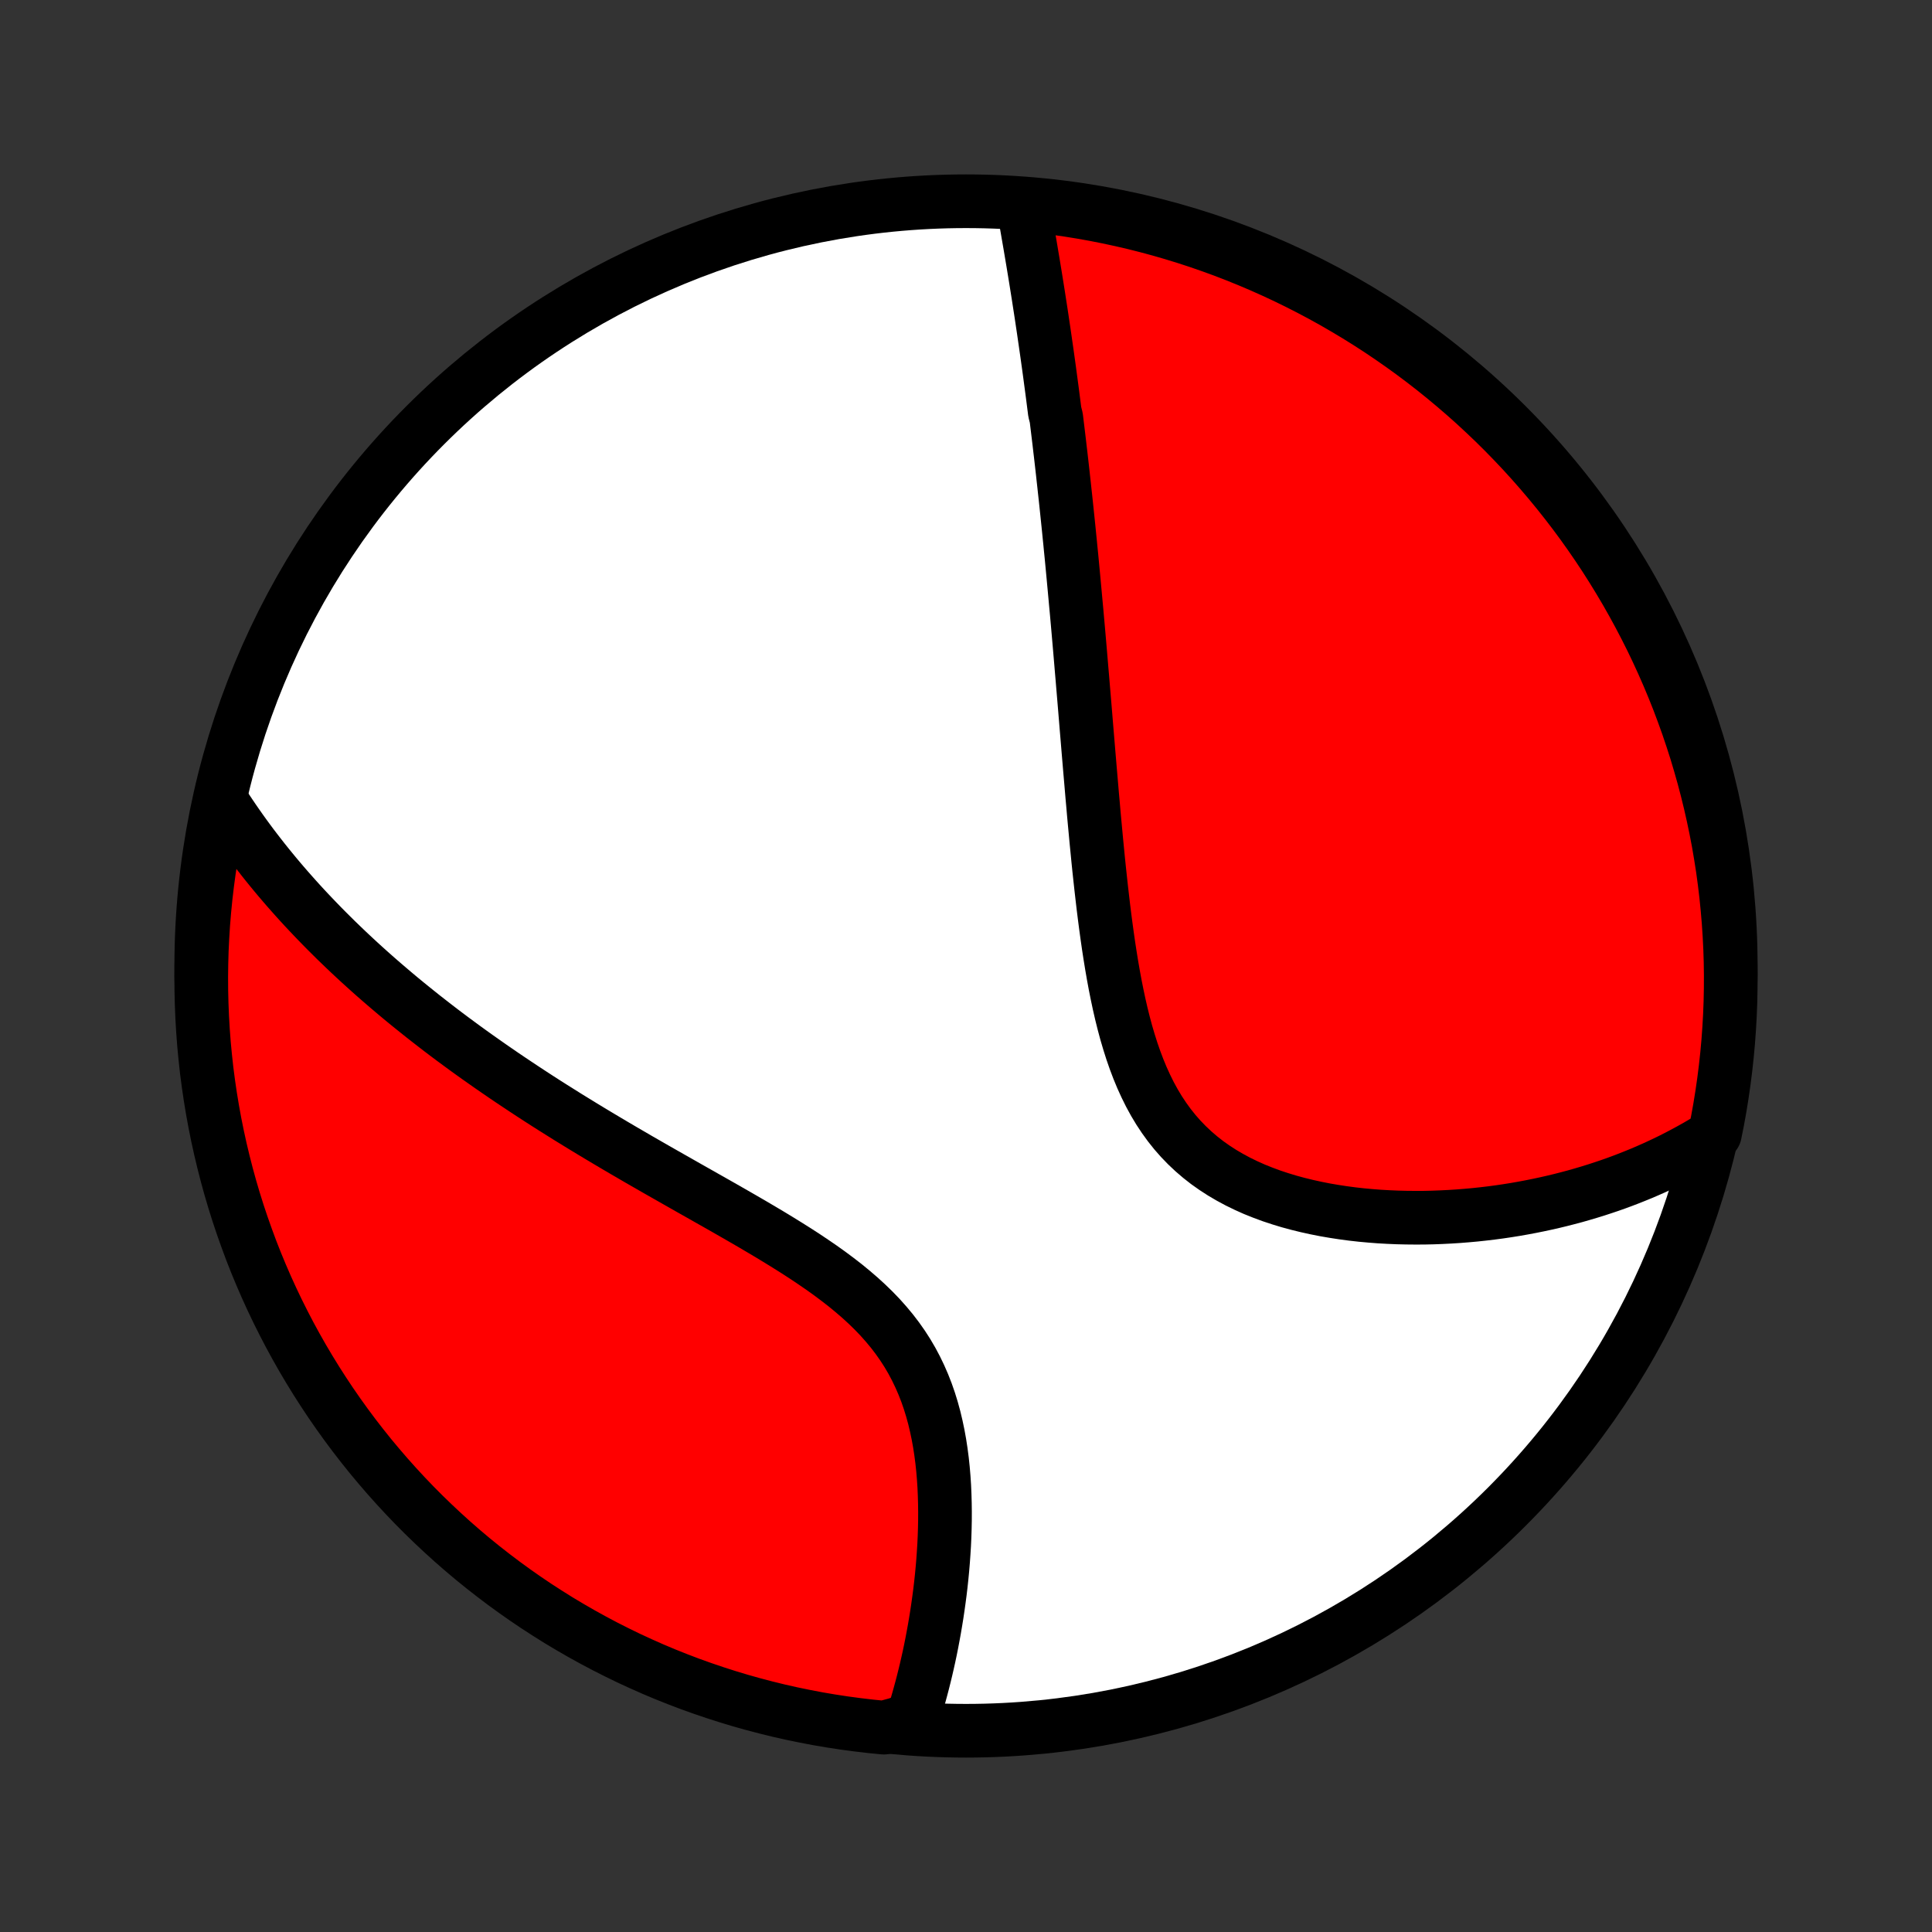 <?xml version="1.0" encoding="utf-8" standalone="no"?>
<!DOCTYPE svg PUBLIC "-//W3C//DTD SVG 1.1//EN"
  "http://www.w3.org/Graphics/SVG/1.1/DTD/svg11.dtd">
<!-- Created with matplotlib (http://matplotlib.org/) -->
<svg height="72pt" version="1.1" viewBox="0 0 72 72" width="72pt" xmlns="http://www.w3.org/2000/svg" xmlns:xlink="http://www.w3.org/1999/xlink">
 <rect x="0" y="0" width="72" height="72" fill="#333333" stroke="none"/>
 <defs>
  <style type="text/css">
*{stroke-linecap:butt;stroke-linejoin:round;}
  </style>
 </defs>
 <g id="figure_1">
  <g id="patch_1">
   <path d="
M0 72
L72 72
L72 0
L0 0
z
" style="fill:none;"/>
  </g>
  <g id="axes_1">
   <g id="PatchCollection_1">
    <defs>
     <path d="
M36 -7.5
C43.558 -7.5 50.808 -10.503 56.153 -15.848
C61.497 -21.192 64.5 -28.442 64.5 -36
C64.5 -43.558 61.497 -50.808 56.153 -56.153
C50.808 -61.497 43.558 -64.5 36 -64.5
C28.442 -64.5 21.192 -61.497 15.848 -56.153
C10.503 -50.808 7.5 -43.558 7.5 -36
C7.5 -28.442 10.503 -21.192 15.848 -15.848
C21.192 -10.503 28.442 -7.5 36 -7.5
z
" id="C0_0_a811fe30f3"/>
     <path d="
M38.122 -64.384
L38.16 -64.17
L38.198 -63.957
L38.236 -63.743
L38.273 -63.53
L38.31 -63.316
L38.347 -63.102
L38.384 -62.889
L38.42 -62.676
L38.456 -62.462
L38.492 -62.249
L38.527 -62.036
L38.562 -61.823
L38.597 -61.609
L38.631 -61.396
L38.665 -61.183
L38.699 -60.969
L38.732 -60.756
L38.765 -60.542
L38.798 -60.329
L38.83 -60.115
L38.862 -59.901
L38.894 -59.687
L38.925 -59.473
L38.956 -59.258
L38.987 -59.043
L39.018 -58.828
L39.048 -58.613
L39.078 -58.397
L39.108 -58.18
L39.137 -57.964
L39.166 -57.746
L39.195 -57.529
L39.224 -57.31
L39.252 -57.091
L39.28 -56.871
L39.308 -56.651
L39.364 -56.43
L39.391 -56.208
L39.418 -55.986
L39.445 -55.762
L39.472 -55.538
L39.498 -55.312
L39.525 -55.086
L39.551 -54.858
L39.577 -54.63
L39.603 -54.4
L39.628 -54.169
L39.654 -53.937
L39.679 -53.703
L39.705 -53.468
L39.73 -53.232
L39.755 -52.994
L39.78 -52.755
L39.805 -52.514
L39.83 -52.272
L39.854 -52.028
L39.879 -51.782
L39.903 -51.534
L39.928 -51.285
L39.952 -51.033
L39.976 -50.78
L40 -50.525
L40.024 -50.267
L40.048 -50.008
L40.072 -49.746
L40.096 -49.482
L40.121 -49.216
L40.145 -48.947
L40.169 -48.676
L40.193 -48.403
L40.217 -48.127
L40.241 -47.849
L40.265 -47.568
L40.289 -47.284
L40.313 -46.997
L40.338 -46.708
L40.362 -46.416
L40.387 -46.121
L40.412 -45.824
L40.437 -45.523
L40.462 -45.22
L40.487 -44.914
L40.513 -44.604
L40.539 -44.292
L40.565 -43.977
L40.592 -43.659
L40.619 -43.337
L40.647 -43.013
L40.675 -42.686
L40.703 -42.356
L40.733 -42.023
L40.762 -41.687
L40.793 -41.349
L40.825 -41.007
L40.857 -40.663
L40.891 -40.317
L40.925 -39.968
L40.961 -39.617
L40.999 -39.264
L41.038 -38.908
L41.079 -38.551
L41.121 -38.192
L41.166 -37.832
L41.213 -37.471
L41.263 -37.108
L41.315 -36.746
L41.371 -36.383
L41.43 -36.02
L41.493 -35.657
L41.56 -35.295
L41.632 -34.935
L41.708 -34.577
L41.79 -34.22
L41.878 -33.867
L41.972 -33.517
L42.074 -33.171
L42.182 -32.83
L42.299 -32.493
L42.424 -32.163
L42.558 -31.839
L42.702 -31.523
L42.855 -31.214
L43.019 -30.914
L43.194 -30.622
L43.38 -30.341
L43.577 -30.069
L43.785 -29.808
L44.005 -29.558
L44.235 -29.32
L44.477 -29.092
L44.729 -28.876
L44.991 -28.671
L45.263 -28.479
L45.544 -28.297
L45.834 -28.127
L46.131 -27.967
L46.435 -27.819
L46.745 -27.68
L47.062 -27.553
L47.383 -27.434
L47.709 -27.326
L48.038 -27.226
L48.37 -27.136
L48.705 -27.054
L49.041 -26.98
L49.379 -26.913
L49.718 -26.855
L50.057 -26.803
L50.396 -26.758
L50.734 -26.72
L51.072 -26.689
L51.409 -26.663
L51.744 -26.644
L52.078 -26.63
L52.409 -26.622
L52.739 -26.619
L53.066 -26.62
L53.39 -26.627
L53.712 -26.639
L54.031 -26.655
L54.347 -26.675
L54.66 -26.7
L54.97 -26.728
L55.277 -26.761
L55.581 -26.797
L55.881 -26.837
L56.178 -26.881
L56.471 -26.928
L56.761 -26.979
L57.048 -27.033
L57.331 -27.09
L57.611 -27.15
L57.888 -27.213
L58.161 -27.279
L58.43 -27.348
L58.697 -27.419
L58.96 -27.494
L59.22 -27.571
L59.476 -27.65
L59.73 -27.733
L59.98 -27.817
L60.227 -27.904
L60.471 -27.994
L60.711 -28.086
L60.949 -28.181
L61.184 -28.277
L61.416 -28.377
L61.645 -28.478
L61.871 -28.582
L62.095 -28.688
L62.315 -28.796
L62.533 -28.907
L62.748 -29.02
L62.961 -29.135
L63.171 -29.252
L63.379 -29.372
L63.584 -29.494
L63.787 -29.619
L63.909 -29.745
L64.006 -30.227
L64.094 -30.715
L64.173 -31.205
L64.244 -31.696
L64.306 -32.188
L64.36 -32.682
L64.405 -33.176
L64.441 -33.672
L64.469 -34.168
L64.488 -34.664
L64.498 -35.162
L64.5 -35.659
L64.493 -36.156
L64.477 -36.654
L64.452 -37.151
L64.419 -37.648
L64.377 -38.144
L64.327 -38.64
L64.268 -39.135
L64.201 -39.628
L64.124 -40.121
L64.04 -40.613
L63.946 -41.103
L63.844 -41.591
L63.734 -42.078
L63.615 -42.563
L63.488 -43.046
L63.352 -43.527
L63.209 -44.006
L63.056 -44.482
L62.896 -44.956
L62.727 -45.426
L62.551 -45.894
L62.366 -46.359
L62.173 -46.821
L61.972 -47.279
L61.763 -47.735
L61.547 -48.186
L61.322 -48.634
L61.09 -49.078
L60.85 -49.518
L60.603 -49.954
L60.348 -50.385
L60.086 -50.812
L59.817 -51.235
L59.54 -51.653
L59.256 -52.066
L58.965 -52.475
L58.667 -52.878
L58.362 -53.276
L58.05 -53.669
L57.731 -54.057
L57.406 -54.439
L57.075 -54.815
L56.737 -55.186
L56.392 -55.551
L56.042 -55.91
L55.685 -56.263
L55.322 -56.609
L54.954 -56.95
L54.579 -57.284
L54.199 -57.611
L53.814 -57.932
L53.423 -58.247
L53.027 -58.554
L52.625 -58.855
L52.219 -59.148
L51.807 -59.435
L51.391 -59.715
L50.97 -59.987
L50.544 -60.252
L50.114 -60.509
L49.68 -60.76
L49.242 -61.002
L48.799 -61.237
L48.353 -61.464
L47.903 -61.684
L47.449 -61.895
L46.992 -62.099
L46.531 -62.295
L46.067 -62.483
L45.601 -62.663
L45.131 -62.834
L44.658 -62.998
L44.183 -63.153
L43.705 -63.3
L43.225 -63.439
L42.743 -63.569
L42.259 -63.691
L41.773 -63.804
L41.285 -63.909
L40.795 -64.006
L40.304 -64.094
L39.812 -64.173
L39.318 -64.244
L38.824 -64.306
z
" id="C0_1_ea836f07f4"/>
     <path d="
M8.306 -42.062
L8.435 -41.862
L8.566 -41.665
L8.699 -41.469
L8.833 -41.275
L8.968 -41.083
L9.105 -40.892
L9.243 -40.703
L9.383 -40.514
L9.525 -40.328
L9.668 -40.143
L9.812 -39.959
L9.958 -39.776
L10.106 -39.594
L10.255 -39.413
L10.405 -39.234
L10.557 -39.056
L10.711 -38.878
L10.867 -38.701
L11.023 -38.526
L11.182 -38.35
L11.342 -38.176
L11.504 -38.003
L11.668 -37.83
L11.833 -37.658
L12 -37.486
L12.169 -37.315
L12.34 -37.145
L12.512 -36.974
L12.687 -36.805
L12.863 -36.636
L13.041 -36.467
L13.222 -36.298
L13.404 -36.13
L13.589 -35.962
L13.776 -35.794
L13.964 -35.627
L14.156 -35.459
L14.349 -35.292
L14.545 -35.125
L14.743 -34.957
L14.943 -34.79
L15.146 -34.623
L15.352 -34.456
L15.56 -34.289
L15.77 -34.121
L15.984 -33.954
L16.2 -33.786
L16.418 -33.618
L16.64 -33.45
L16.864 -33.282
L17.092 -33.114
L17.322 -32.945
L17.556 -32.776
L17.792 -32.607
L18.032 -32.438
L18.274 -32.268
L18.52 -32.098
L18.769 -31.927
L19.022 -31.756
L19.278 -31.585
L19.537 -31.413
L19.799 -31.241
L20.065 -31.068
L20.334 -30.895
L20.607 -30.722
L20.884 -30.548
L21.163 -30.373
L21.446 -30.199
L21.733 -30.023
L22.023 -29.847
L22.316 -29.671
L22.613 -29.494
L22.913 -29.316
L23.216 -29.138
L23.522 -28.96
L23.831 -28.78
L24.143 -28.601
L24.458 -28.42
L24.776 -28.239
L25.096 -28.057
L25.418 -27.874
L25.742 -27.69
L26.068 -27.506
L26.396 -27.32
L26.725 -27.134
L27.055 -26.946
L27.385 -26.757
L27.715 -26.567
L28.046 -26.375
L28.375 -26.181
L28.703 -25.986
L29.029 -25.788
L29.353 -25.588
L29.674 -25.386
L29.991 -25.181
L30.303 -24.972
L30.611 -24.761
L30.912 -24.546
L31.207 -24.326
L31.495 -24.103
L31.774 -23.874
L32.045 -23.641
L32.305 -23.403
L32.556 -23.159
L32.796 -22.91
L33.024 -22.654
L33.241 -22.393
L33.445 -22.126
L33.637 -21.853
L33.816 -21.575
L33.983 -21.29
L34.137 -21
L34.279 -20.705
L34.409 -20.406
L34.528 -20.102
L34.635 -19.794
L34.731 -19.483
L34.817 -19.169
L34.892 -18.853
L34.959 -18.535
L35.017 -18.215
L35.066 -17.895
L35.108 -17.574
L35.142 -17.253
L35.169 -16.932
L35.19 -16.613
L35.204 -16.294
L35.213 -15.977
L35.217 -15.662
L35.216 -15.349
L35.21 -15.038
L35.2 -14.73
L35.186 -14.424
L35.167 -14.122
L35.146 -13.823
L35.121 -13.527
L35.093 -13.234
L35.062 -12.945
L35.028 -12.659
L34.991 -12.378
L34.952 -12.1
L34.911 -11.825
L34.867 -11.555
L34.822 -11.289
L34.774 -11.026
L34.725 -10.767
L34.674 -10.512
L34.621 -10.261
L34.566 -10.014
L34.51 -9.771
L34.452 -9.532
L34.393 -9.296
L34.332 -9.064
L34.27 -8.836
L34.207 -8.612
L34.143 -8.391
L34.077 -8.173
L34.01 -7.96
L33.434 -7.75
L32.939 -7.616
L32.445 -7.665
L31.952 -7.723
L31.46 -7.789
L30.97 -7.864
L30.481 -7.947
L29.994 -8.04
L29.508 -8.14
L29.025 -8.249
L28.544 -8.367
L28.065 -8.493
L27.588 -8.627
L27.114 -8.77
L26.643 -8.921
L26.175 -9.08
L25.709 -9.247
L25.247 -9.423
L24.788 -9.606
L24.332 -9.798
L23.881 -9.998
L23.432 -10.205
L22.988 -10.421
L22.547 -10.644
L22.111 -10.875
L21.678 -11.114
L21.251 -11.36
L20.827 -11.613
L20.409 -11.875
L19.994 -12.143
L19.585 -12.419
L19.181 -12.702
L18.782 -12.992
L18.389 -13.289
L18 -13.593
L17.617 -13.903
L17.24 -14.221
L16.868 -14.545
L16.503 -14.876
L16.143 -15.213
L15.789 -15.556
L15.441 -15.906
L15.1 -16.262
L14.765 -16.624
L14.437 -16.991
L14.115 -17.365
L13.799 -17.744
L13.491 -18.129
L13.189 -18.519
L12.895 -18.914
L12.607 -19.315
L12.326 -19.721
L12.053 -20.132
L11.787 -20.547
L11.528 -20.968
L11.277 -21.392
L11.033 -21.822
L10.797 -22.255
L10.569 -22.693
L10.348 -23.135
L10.135 -23.581
L9.93 -24.03
L9.733 -24.484
L9.544 -24.94
L9.363 -25.4
L9.191 -25.864
L9.026 -26.33
L8.869 -26.8
L8.721 -27.272
L8.581 -27.747
L8.45 -28.224
L8.327 -28.704
L8.212 -29.186
L8.106 -29.669
L8.008 -30.155
L7.919 -30.643
L7.838 -31.133
L7.766 -31.623
L7.702 -32.115
L7.648 -32.609
L7.601 -33.103
L7.564 -33.599
L7.535 -34.094
L7.515 -34.591
L7.503 -35.088
L7.5 -35.585
L7.506 -36.083
L7.52 -36.58
L7.544 -37.077
L7.575 -37.574
L7.616 -38.071
L7.665 -38.566
L7.723 -39.061
L7.789 -39.555
L7.864 -40.048
L7.947 -40.54
L8.04 -41.03
z
" id="C0_2_a731ad647e"/>
    </defs>
    <g clip-path="url(#p1bffca34e9)">
     <use style="fill:#ffffff;stroke:#000000;stroke-width:2.0;" x="0.0" xlink:href="#C0_0_a811fe30f3" y="72.0"/>
    </g>
    <g clip-path="url(#p1bffca34e9)">
     <use style="fill:#ff0000;stroke:#000000;stroke-width:2.0;" x="0.0" xlink:href="#C0_1_ea836f07f4" y="72.0"/>
    </g>
    <g clip-path="url(#p1bffca34e9)">
     <use style="fill:#ff0000;stroke:#000000;stroke-width:2.0;" x="0.0" xlink:href="#C0_2_a731ad647e" y="72.0"/>
    </g>
   </g>
  </g>
 </g>
 <defs>
  <clipPath id="p1bffca34e9">
   <rect height="72.0" width="72.0" x="0.0" y="0.0"/>
  </clipPath>
 </defs>
</svg>

